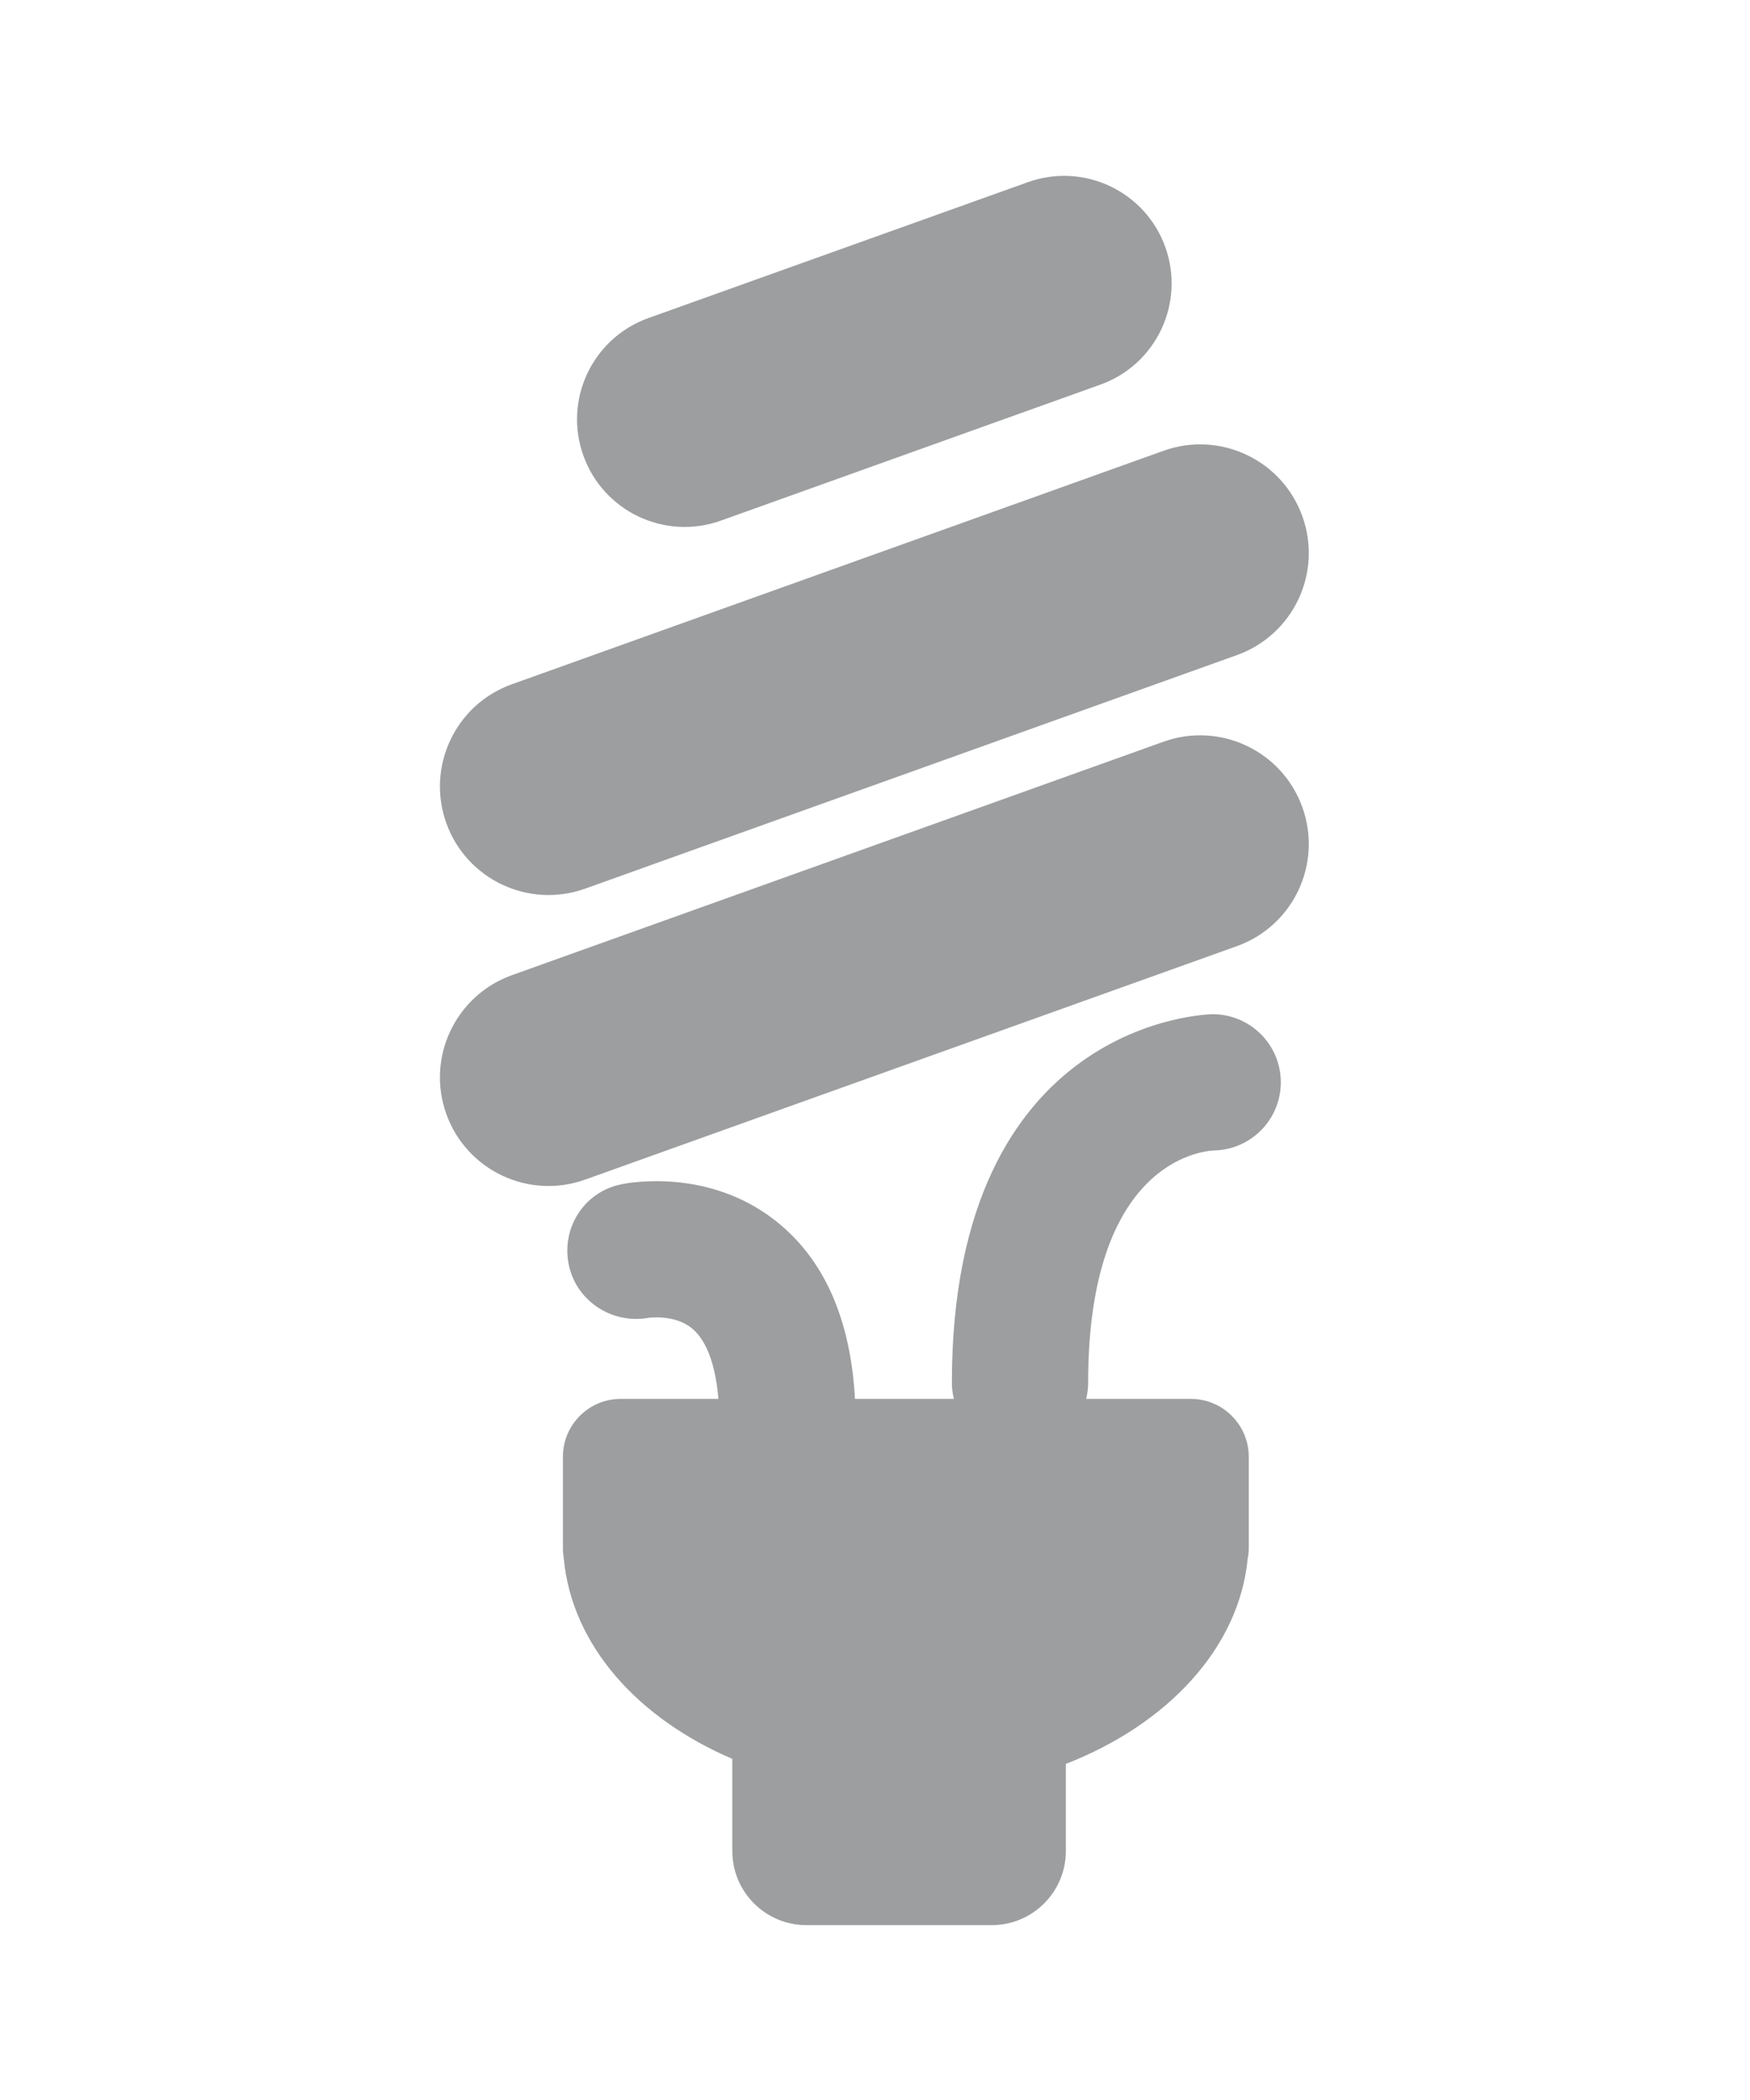 <?xml version="1.0" encoding="UTF-8" standalone="no"?>
<!--
  ~ Copyright (c) 2017  STMicroelectronics – All rights reserved
  ~ The STMicroelectronics corporate logo is a trademark of STMicroelectronics
  ~
  ~ Redistribution and use in source and binary forms, with or without modification,
  ~ are permitted provided that the following conditions are met:
  ~
  ~ - Redistributions of source code must retain the above copyright notice, this list of conditions
  ~   and the following disclaimer.
  ~
  ~ - Redistributions in binary form must reproduce the above copyright notice, this list of
  ~   conditions and the following disclaimer in the documentation and/or other materials provided
  ~   with the distribution.
  ~
  ~ - Neither the name nor trademarks of STMicroelectronics International N.V. nor any other
  ~   STMicroelectronics company nor the names of its contributors may be used to endorse or
  ~   promote products derived from this software without specific prior written permission.
  ~
  ~ - All of the icons, pictures, logos and other images that are provided with the source code
  ~   in a directory whose title begins with st_images may only be used for internal purposes and
  ~   shall not be redistributed to any third party or modified in any way.
  ~
  ~ - Any redistributions in binary form shall not include the capability to display any of the
  ~   icons, pictures, logos and other images that are provided with the source code in a directory
  ~   whose title begins with st_images.
  ~
  ~ THIS SOFTWARE IS PROVIDED BY THE COPYRIGHT HOLDERS AND CONTRIBUTORS "AS IS" AND ANY EXPRESS OR
  ~ IMPLIED WARRANTIES, INCLUDING, BUT NOT LIMITED TO, THE IMPLIED WARRANTIES OF MERCHANTABILITY
  ~ AND FITNESS FOR A PARTICULAR PURPOSE ARE DISCLAIMED. IN NO EVENT SHALL THE COPYRIGHT HOLDER
  ~ OR CONTRIBUTORS BE LIABLE FOR ANY DIRECT, INDIRECT, INCIDENTAL, SPECIAL, EXEMPLARY, OR
  ~ CONSEQUENTIAL DAMAGES (INCLUDING, BUT NOT LIMITED TO, PROCUREMENT OF SUBSTITUTE GOODS OR
  ~ SERVICES; LOSS OF USE, DATA, OR PROFITS; OR BUSINESS INTERRUPTION) HOWEVER CAUSED AND ON ANY
  ~ THEORY OF LIABILITY, WHETHER IN CONTRACT, STRICT LIABILITY, OR TORT (INCLUDING NEGLIGENCE OR
  ~ OTHERWISE) ARISING IN ANY WAY OUT OF THE USE OF THIS SOFTWARE, EVEN IF ADVISED OF THE POSSIBILITY
  ~ OF SUCH DAMAGE.
  -->

<svg xmlns:dc="http://purl.org/dc/elements/1.1/" xmlns:cc="http://creativecommons.org/ns#" xmlns:rdf="http://www.w3.org/1999/02/22-rdf-syntax-ns#"
    xmlns="http://www.w3.org/2000/svg" version="1.1" id="svg2" viewBox="0 0 312.5 375" height="300pt"
    width="250pt">
  <defs
     id="defs4">
    <clipPath
       clipPathUnits="userSpaceOnUse"
       id="clipPath4150">
      <path
         d="m 0,47 64.333,0 0,-47 L 0,0 0,47 Z"
         id="path4152" />
    </clipPath>
  </defs>
  <g
     transform="translate(0,-677.362)"
     id="layer1">
    <g
       id="g4144"
       transform="matrix(10.886,0,0,-10.886,-177.836,1087.783)">
      <g
         id="g4146">
        <g
           id="g4148"
           clip-path="url(#clipPath4150)">
          <g
             style="fill:#9c9e9f;fill-opacity:1"
             transform="matrix(0.833,0,0,0.833,5.115,1.021)"
             id="g4195">
            <g
               style="fill:#9c9e9f;fill-opacity:1"
               transform="translate(39.118,33.866)"
               id="g4154">
              <path
                 id="path4156"
                 style="fill:#9c9e9f;fill-opacity:1;fill-rule:nonzero;stroke:none"
                 d="m 0,0 c 0.399,-1.112 -0.179,-2.335 -1.292,-2.733 l -12.832,-4.598 c -1.112,-0.398 -2.336,0.18 -2.734,1.29 -0.398,1.112 0.179,2.338 1.292,2.735 L -2.733,1.292 C -1.622,1.69 -0.398,1.111 0,0" />
            </g>
            <g
               style="fill:#9c9e9f;fill-opacity:1"
               transform="translate(39.118,28.136)"
               id="g4158">
              <path
                 id="path4160"
                 style="fill:#9c9e9f;fill-opacity:1;fill-rule:nonzero;stroke:none"
                 d="m 0,0 c 0.399,-1.111 -0.179,-2.336 -1.292,-2.734 l -12.833,-4.597 c -1.111,-0.398 -2.335,0.18 -2.733,1.292 -0.398,1.111 0.179,2.335 1.292,2.734 L -2.733,1.293 C -1.622,1.69 -0.398,1.112 0,0" />
            </g>
            <g
               style="fill:#9c9e9f;fill-opacity:1"
               transform="translate(36.419,39.168)"
               id="g4162">
              <path
                 id="path4164"
                 style="fill:#9c9e9f;fill-opacity:1;fill-rule:nonzero;stroke:none"
                 d="m 0,0 c 0.393,-1.102 -0.178,-2.313 -1.279,-2.708 l -7.474,-2.678 c -1.101,-0.394 -2.312,0.179 -2.707,1.28 -0.395,1.101 0.177,2.312 1.278,2.708 l 7.475,2.677 C -1.607,1.673 -0.395,1.101 0,0" />
            </g>
            <g
               style="fill:#9c9e9f;fill-opacity:1"
               transform="translate(28.969,15.027)"
               id="g4166">
              <path
                 id="path4168"
                 style="fill:#9c9e9f;fill-opacity:1;fill-rule:nonzero;stroke:none"
                 d="m 0,0 c -0.711,0 -1.303,0.559 -1.339,1.276 -0.026,0.543 -0.141,1.257 -0.539,1.578 -0.351,0.282 -0.864,0.201 -0.87,0.199 -0.72,-0.12 -1.42,0.353 -1.554,1.072 -0.136,0.718 0.315,1.41 1.03,1.559 0.171,0.037 1.709,0.318 3.023,-0.698 C 0.727,4.231 1.263,3.027 1.341,1.406 1.377,0.666 0.807,0.038 0.066,0.001 0.044,0.001 0.022,0 0,0" />
            </g>
            <g
               style="fill:#9c9e9f;fill-opacity:1"
               transform="translate(33.558,15.468)"
               id="g4170">
              <path
                 id="path4172"
                 style="fill:#9c9e9f;fill-opacity:1;fill-rule:nonzero;stroke:none"
                 d="m 0,0 c -0.74,0 -1.342,0.602 -1.342,1.342 0,7.169 5.084,7.252 5.135,7.252 0.742,0 1.342,-0.601 1.342,-1.341 C 5.135,6.52 4.547,5.925 3.816,5.911 3.544,5.897 1.341,5.653 1.341,1.342 1.341,0.602 0.74,0 0,0" />
            </g>
            <g
               style="fill:#9c9e9f;fill-opacity:1"
               transform="translate(36.921,16.487)"
               id="g4174">
              <path
                 id="path4176"
                 style="fill:#9c9e9f;fill-opacity:1;fill-rule:nonzero;stroke:none"
                 d="m 0,0 -11.226,0 c -0.629,0 -1.139,-0.51 -1.139,-1.14 l 0,-1.804 c 0,-0.069 0.007,-0.135 0.017,-0.199 0.159,-1.704 1.45,-3.146 3.319,-3.946 l 0,-1.814 c 0,-0.807 0.653,-1.46 1.459,-1.46 l 3.648,0 c 0.807,0 1.461,0.653 1.461,1.46 l 0,1.715 c 2.004,0.781 3.409,2.282 3.58,4.036 0.012,0.066 0.022,0.136 0.022,0.208 l 0,1.804 C 1.141,-0.51 0.629,0 0,0" />
            </g>
          </g>
        </g>
      </g>
    </g>
  </g>
</svg>
